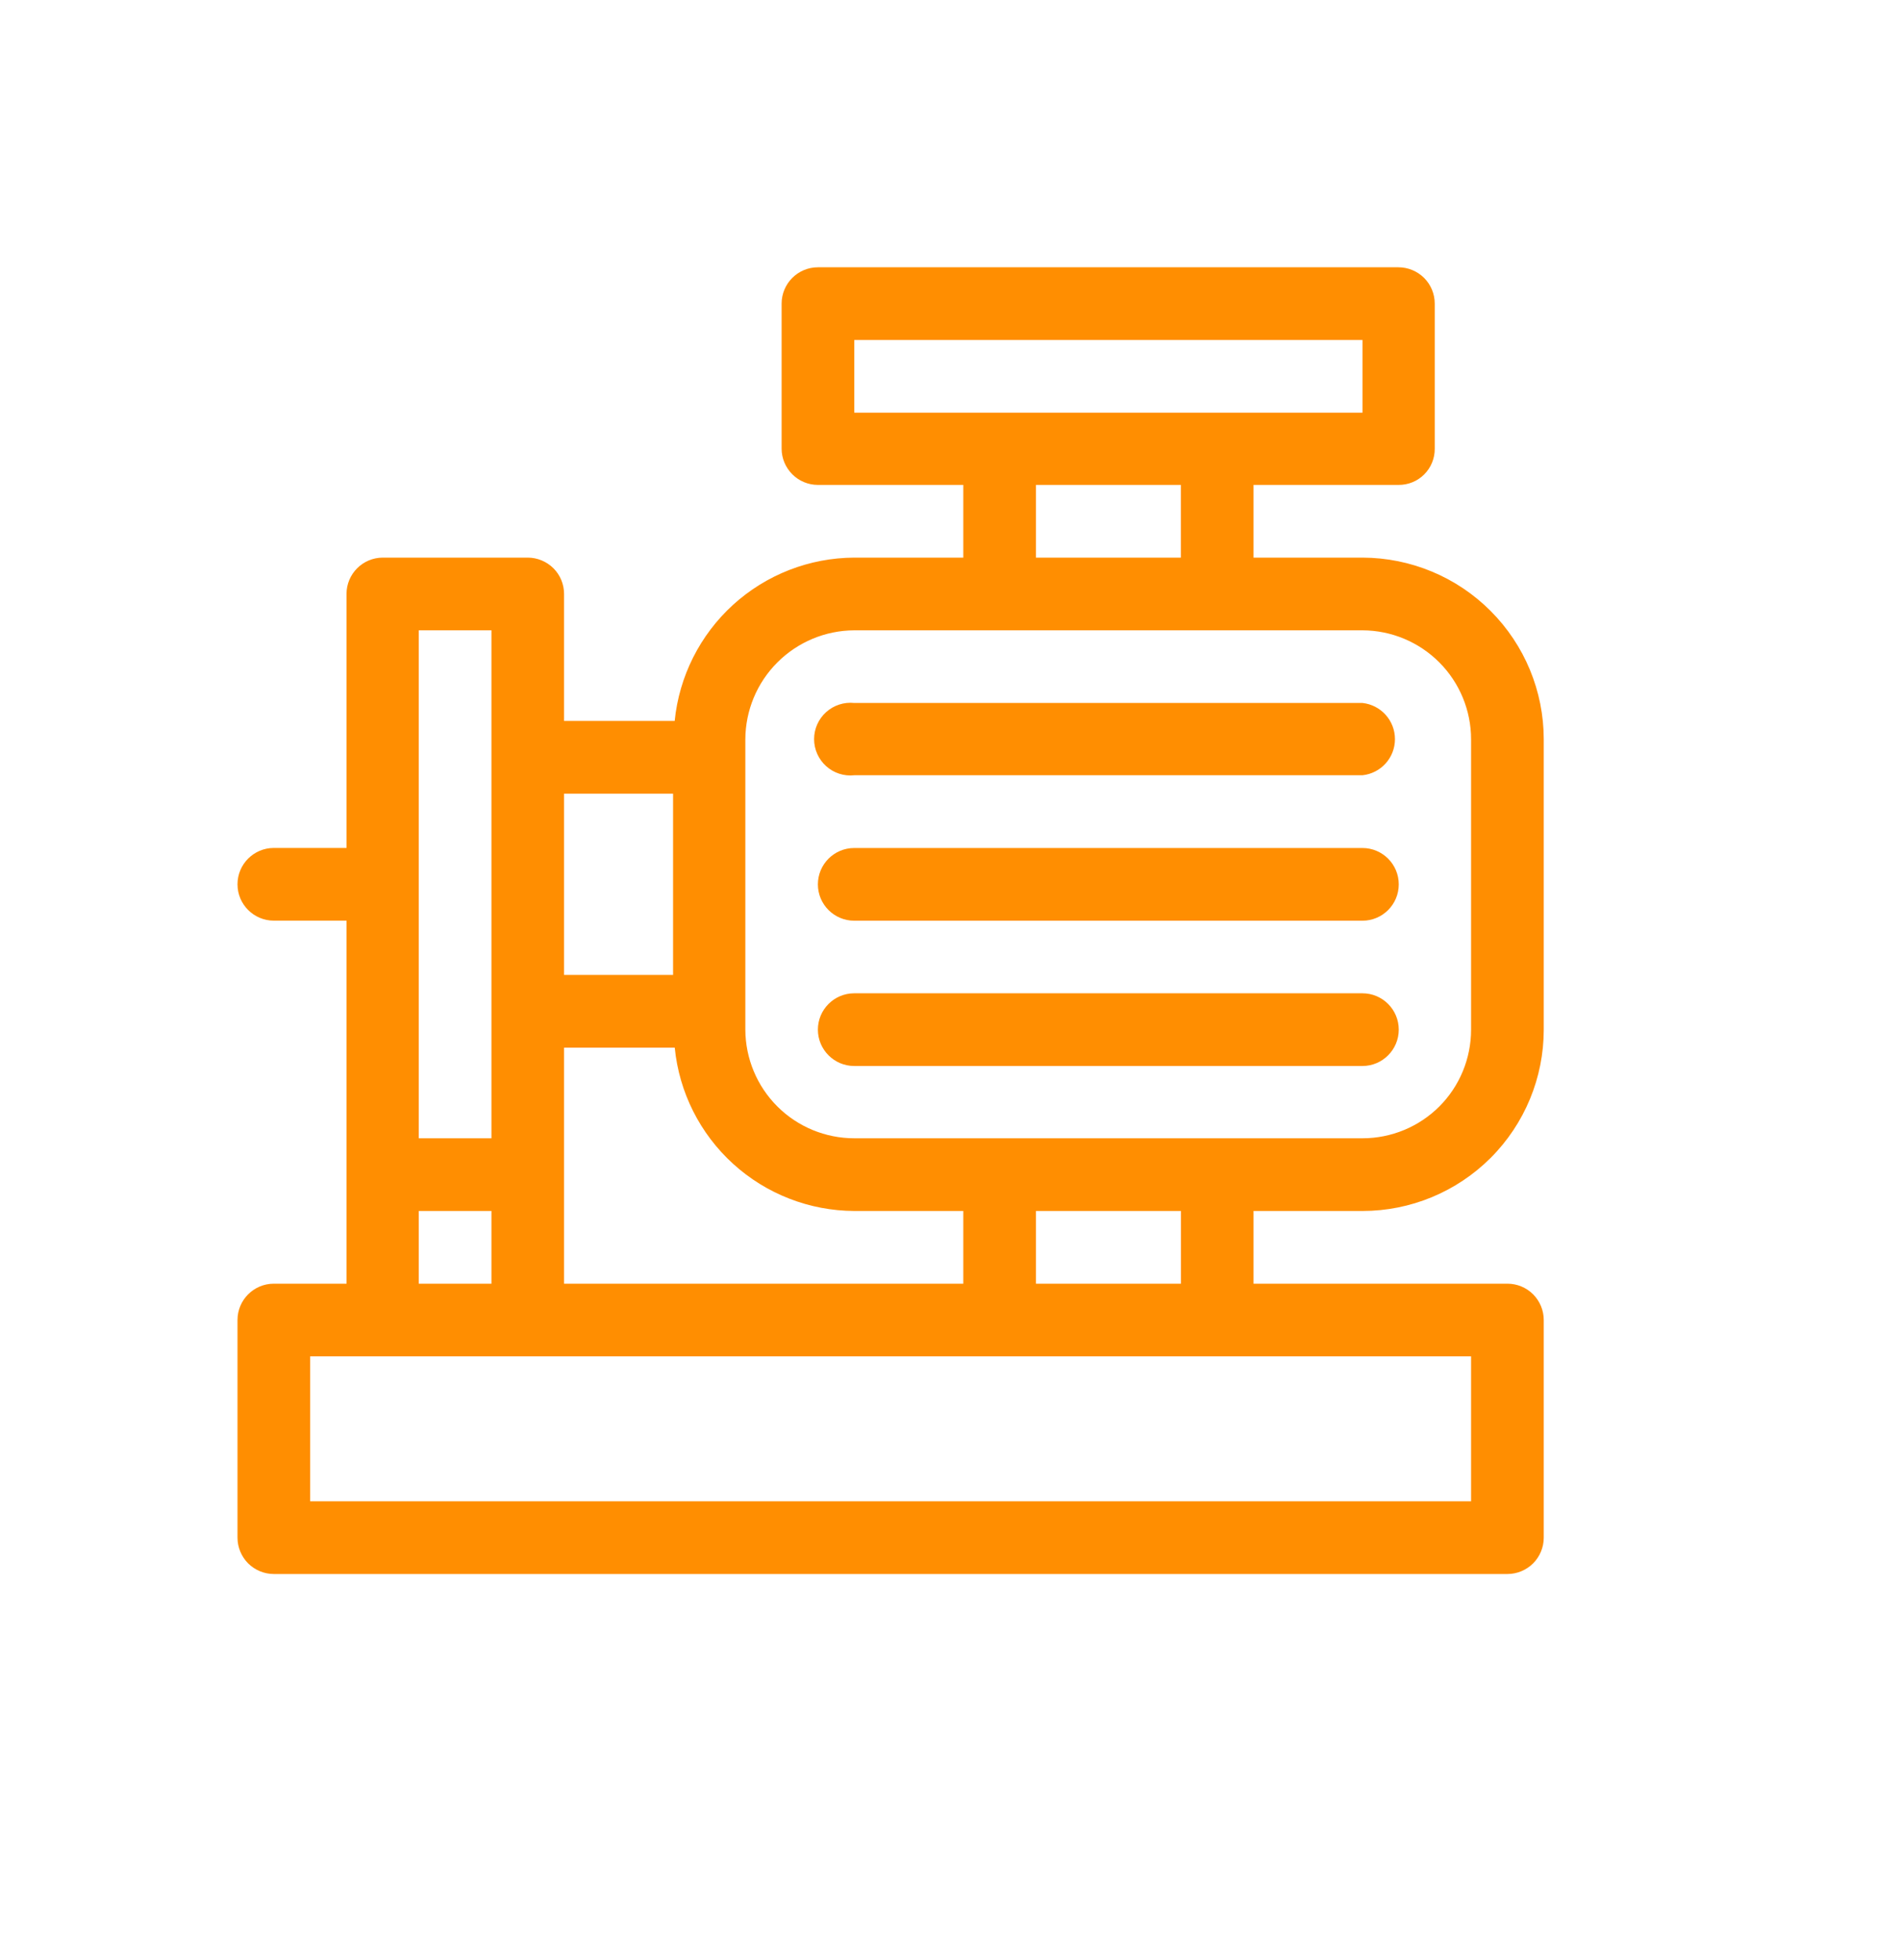 <svg width="32" height="33" viewBox="0 0 32 33" fill="none" xmlns="http://www.w3.org/2000/svg">
<path d="M22.947 20.388C23.757 20.388 24.533 20.066 25.106 19.494C25.678 18.922 26 18.145 26 17.336V12.447C26 11.637 25.678 10.86 25.106 10.287C24.534 9.713 23.758 9.39 22.947 9.388H21.112V8.164H23.552C23.715 8.166 23.872 8.102 23.987 7.987C24.102 7.872 24.166 7.715 24.164 7.553V5.112C24.164 4.95 24.1 4.794 23.985 4.679C23.87 4.565 23.715 4.5 23.552 4.5H13.776C13.438 4.5 13.164 4.774 13.164 5.112V7.553C13.164 7.715 13.229 7.87 13.344 7.985C13.458 8.1 13.614 8.164 13.776 8.164H16.224L16.224 9.388H14.388C13.633 9.391 12.906 9.674 12.347 10.182C11.789 10.69 11.438 11.387 11.363 12.138H9.5V10C9.5 9.838 9.436 9.682 9.321 9.567C9.206 9.453 9.05 9.388 8.888 9.388H6.448C6.11 9.388 5.836 9.662 5.836 10V14.276L4.612 14.276C4.274 14.276 4 14.55 4 14.888C4 15.226 4.274 15.5 4.612 15.5H5.836V21.612H4.612C4.274 21.612 4 21.886 4 22.224V25.888C4 26.05 4.065 26.206 4.179 26.321C4.294 26.435 4.45 26.5 4.612 26.5H25.388C25.55 26.5 25.706 26.435 25.821 26.321C25.935 26.206 26 26.05 26 25.888V22.224C26 22.061 25.935 21.906 25.821 21.791C25.706 21.676 25.55 21.612 25.388 21.612H21.112V20.388L22.947 20.388ZM14.388 5.724H22.947V6.948H14.388V5.724ZM17.448 8.164H19.888V9.388H17.448V8.164ZM12.553 12.447H12.553C12.555 11.961 12.749 11.495 13.093 11.152C13.437 10.808 13.902 10.614 14.389 10.612H22.948C23.433 10.614 23.898 10.808 24.241 11.152C24.584 11.496 24.776 11.962 24.776 12.447V17.335C24.776 17.82 24.584 18.286 24.241 18.629C23.898 18.971 23.433 19.164 22.948 19.164H14.389C13.903 19.164 13.437 18.972 13.093 18.629C12.749 18.286 12.555 17.821 12.553 17.335V12.447H12.553ZM9.5 21.612V17.638H11.364C11.438 18.39 11.789 19.087 12.348 19.595C12.906 20.102 13.633 20.385 14.389 20.388H16.224V21.612L9.5 21.612ZM11.336 13.362V16.414H9.5V13.362H11.336ZM7.053 10.612H8.277V19.164H7.053V10.612ZM7.053 20.388L8.277 20.388V21.612H7.053V20.388ZM24.776 25.276H5.224V22.835H24.776V25.276ZM19.889 21.612H17.448V20.388H19.889V21.612Z" fill="#FF8E01"/>
<path d="M14.388 13.052H22.947C23.258 13.019 23.494 12.757 23.494 12.444C23.494 12.131 23.258 11.869 22.947 11.835H14.388C14.215 11.817 14.043 11.873 13.914 11.989C13.785 12.105 13.711 12.27 13.711 12.444C13.711 12.617 13.785 12.783 13.914 12.899C14.043 13.015 14.215 13.071 14.388 13.052V13.052Z" fill="#FF8E01"/>
<path d="M14.387 15.501H22.946C23.284 15.501 23.558 15.227 23.558 14.889C23.558 14.551 23.284 14.277 22.946 14.277H14.387C14.049 14.277 13.775 14.551 13.775 14.889C13.775 15.227 14.049 15.501 14.387 15.501Z" fill="#FF8E01"/>
<path d="M14.387 17.947H22.946C23.284 17.947 23.558 17.672 23.558 17.335C23.558 16.997 23.284 16.723 22.946 16.723H14.387C14.049 16.723 13.775 16.997 13.775 17.335C13.775 17.672 14.049 17.947 14.387 17.947Z" fill="#FF8E01"/>
</svg>

